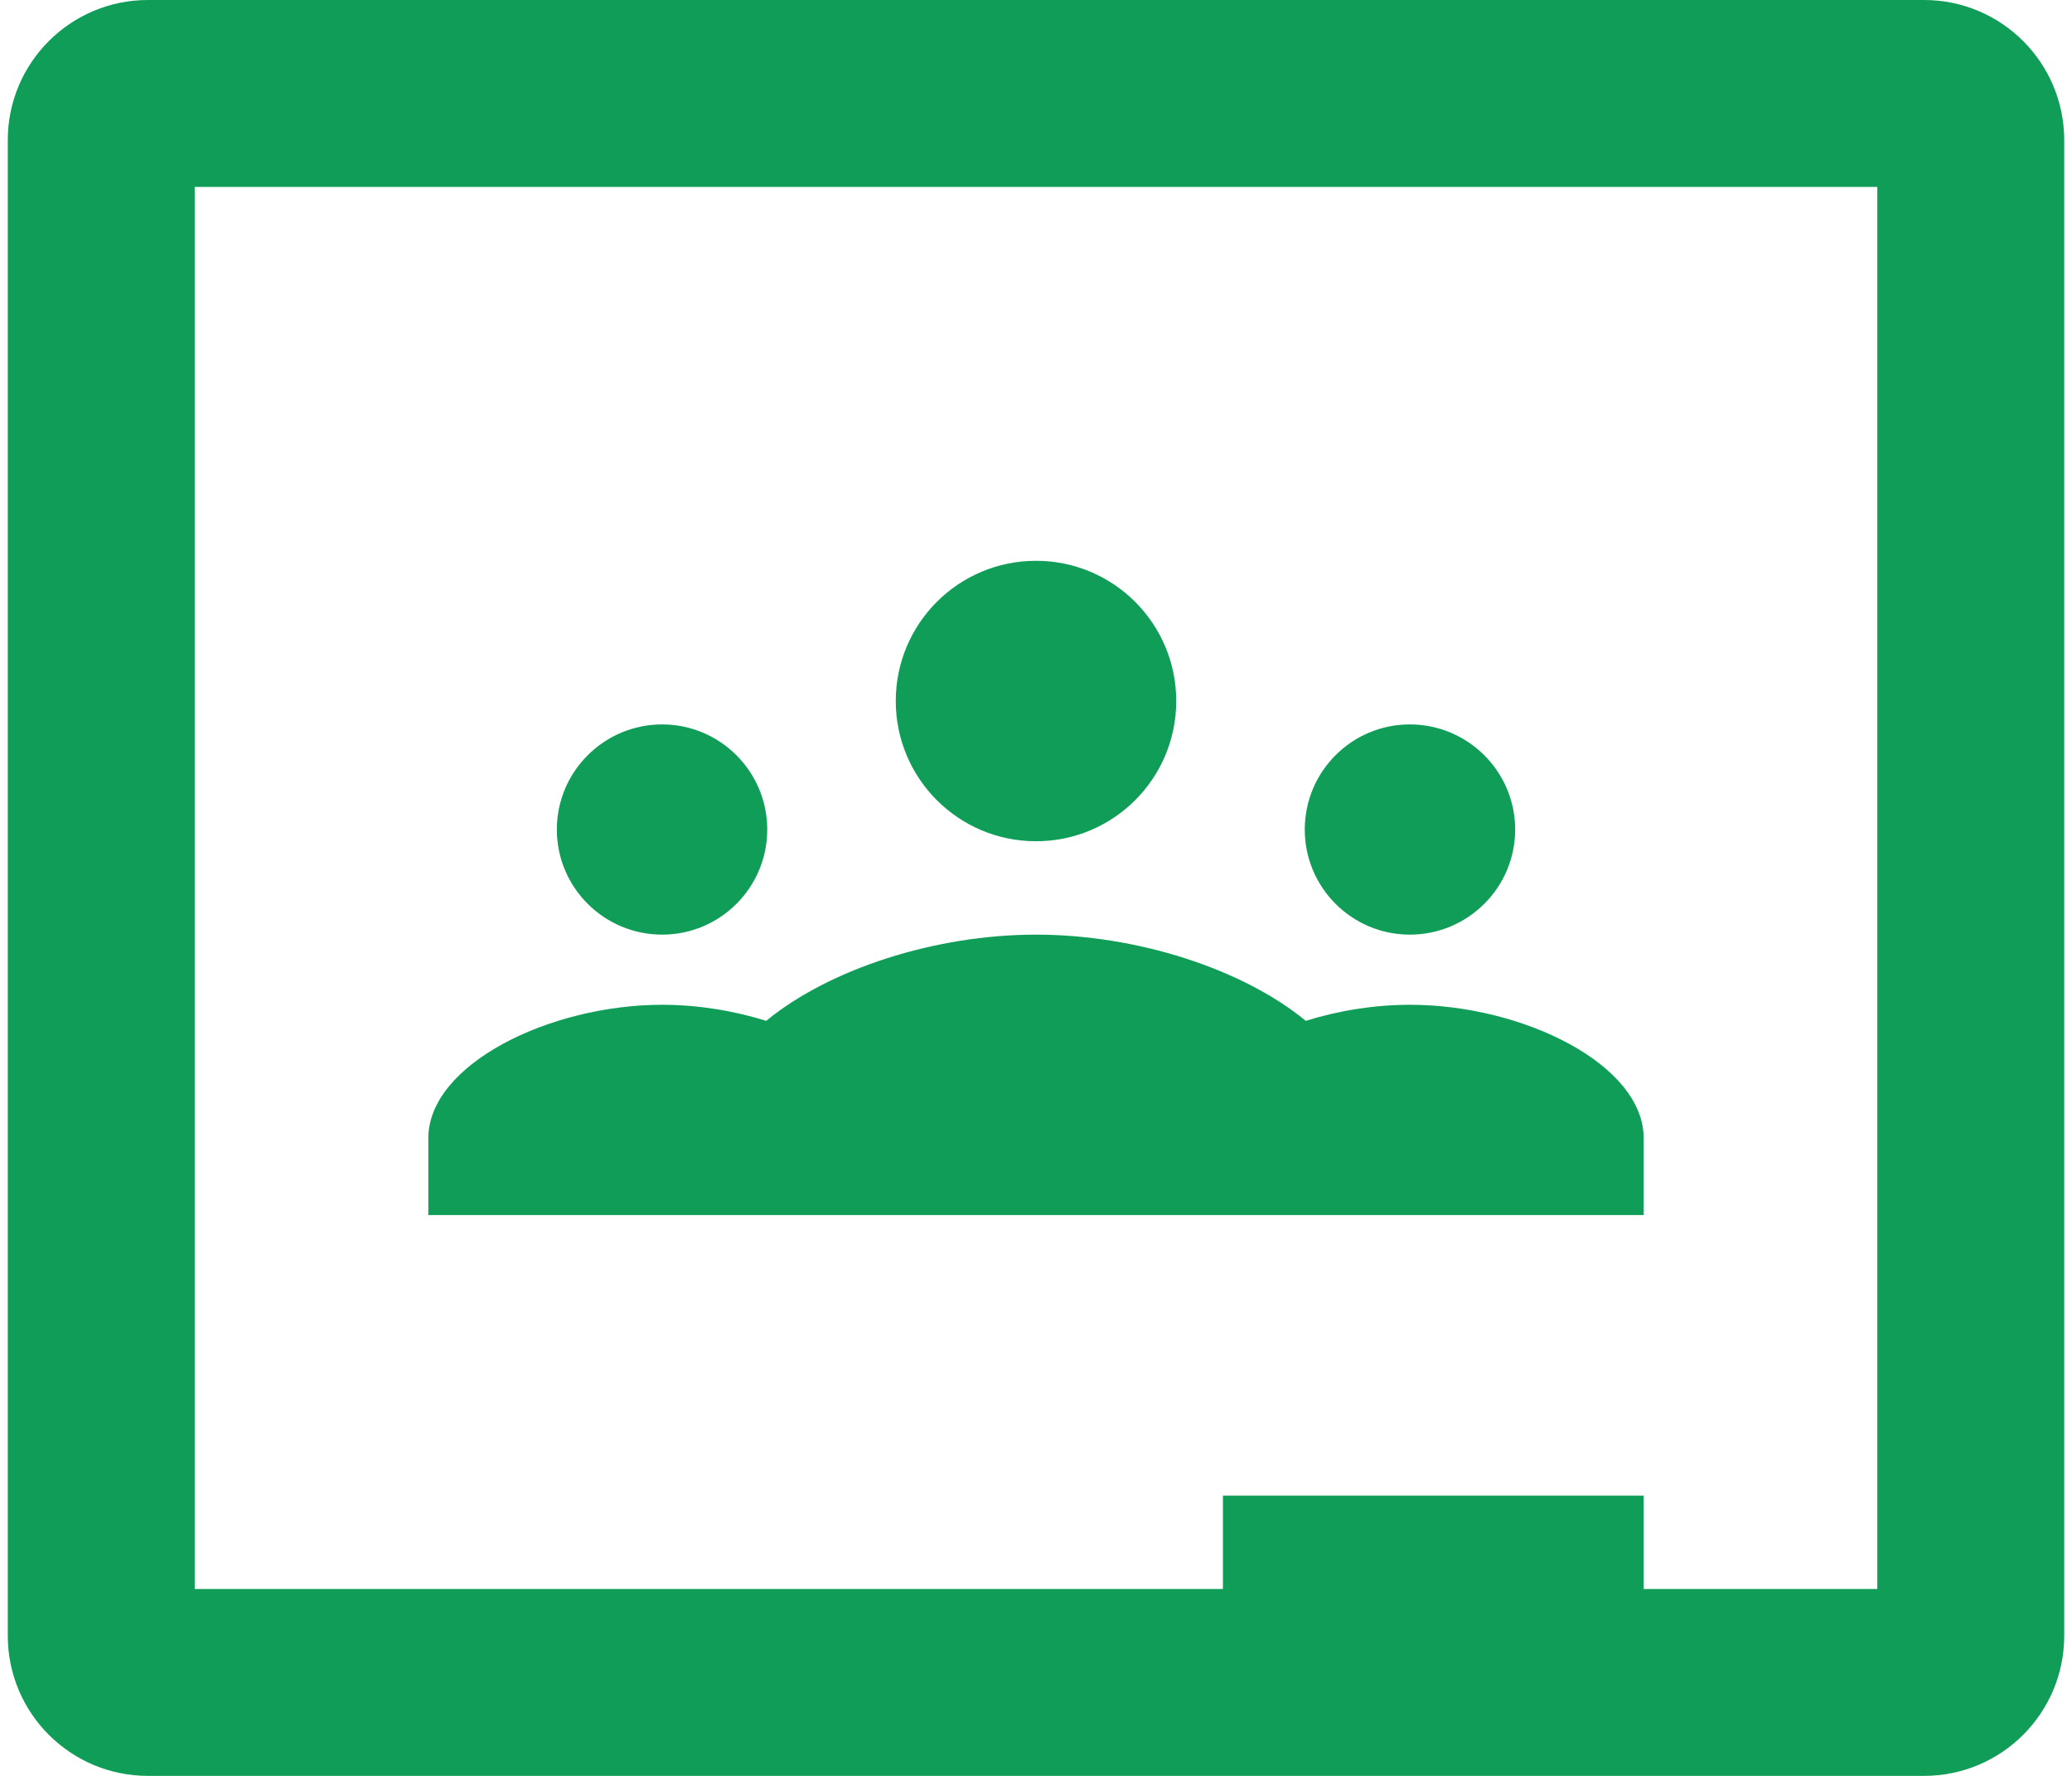 <svg fill="#0F9D58" role="img" viewBox="0 0 28 24" xmlns="http://www.w3.org/2000/svg"><title>Google Classroom</title><path d="M2 0C0.953 0 0.105 0.848 0.105 1.895v20.21c0 1.047 0.848 1.895 1.895 1.895h24c1.047 0 1.895-0.848 1.895-1.895V1.895c0-1.047-0.848-1.895-1.895-1.895H2z m0.631 2.526h22.738v18.948h-3.157v-1.262h-5.686v1.262h-13.895V2.526zM14 7.579c-1.047 0-1.895 0.848-1.895 1.895 0 1.047 0.848 1.895 1.895 1.895 1.047 0 1.895-0.848 1.895-1.895 0-1.047-0.848-1.895-1.895-1.895z m-5.052 2.211c-0.784 0-1.423 0.636-1.423 1.421 0 0.784 0.638 1.42 1.423 1.42 0.784 0 1.42-0.636 1.42-1.42 0-0.784-0.636-1.42-1.42-1.421z m10.104 0c-0.784 0-1.42 0.636-1.42 1.421 0 0.784 0.636 1.42 1.42 1.42 0.784 0 1.423-0.636 1.423-1.42 0-0.784-0.638-1.42-1.423-1.421zM14 12.631c-1.365 0-2.794 0.465-3.646 1.165-0.445-0.139-0.931-0.217-1.406-0.217-1.521 0-3.159 0.805-3.16 1.804v1.038h16.424v-1.038c0-1-1.638-1.805-3.16-1.804-0.475 0-0.962 0.078-1.406 0.217-0.852-0.7-2.28-1.165-3.646-1.165Z"/></svg>